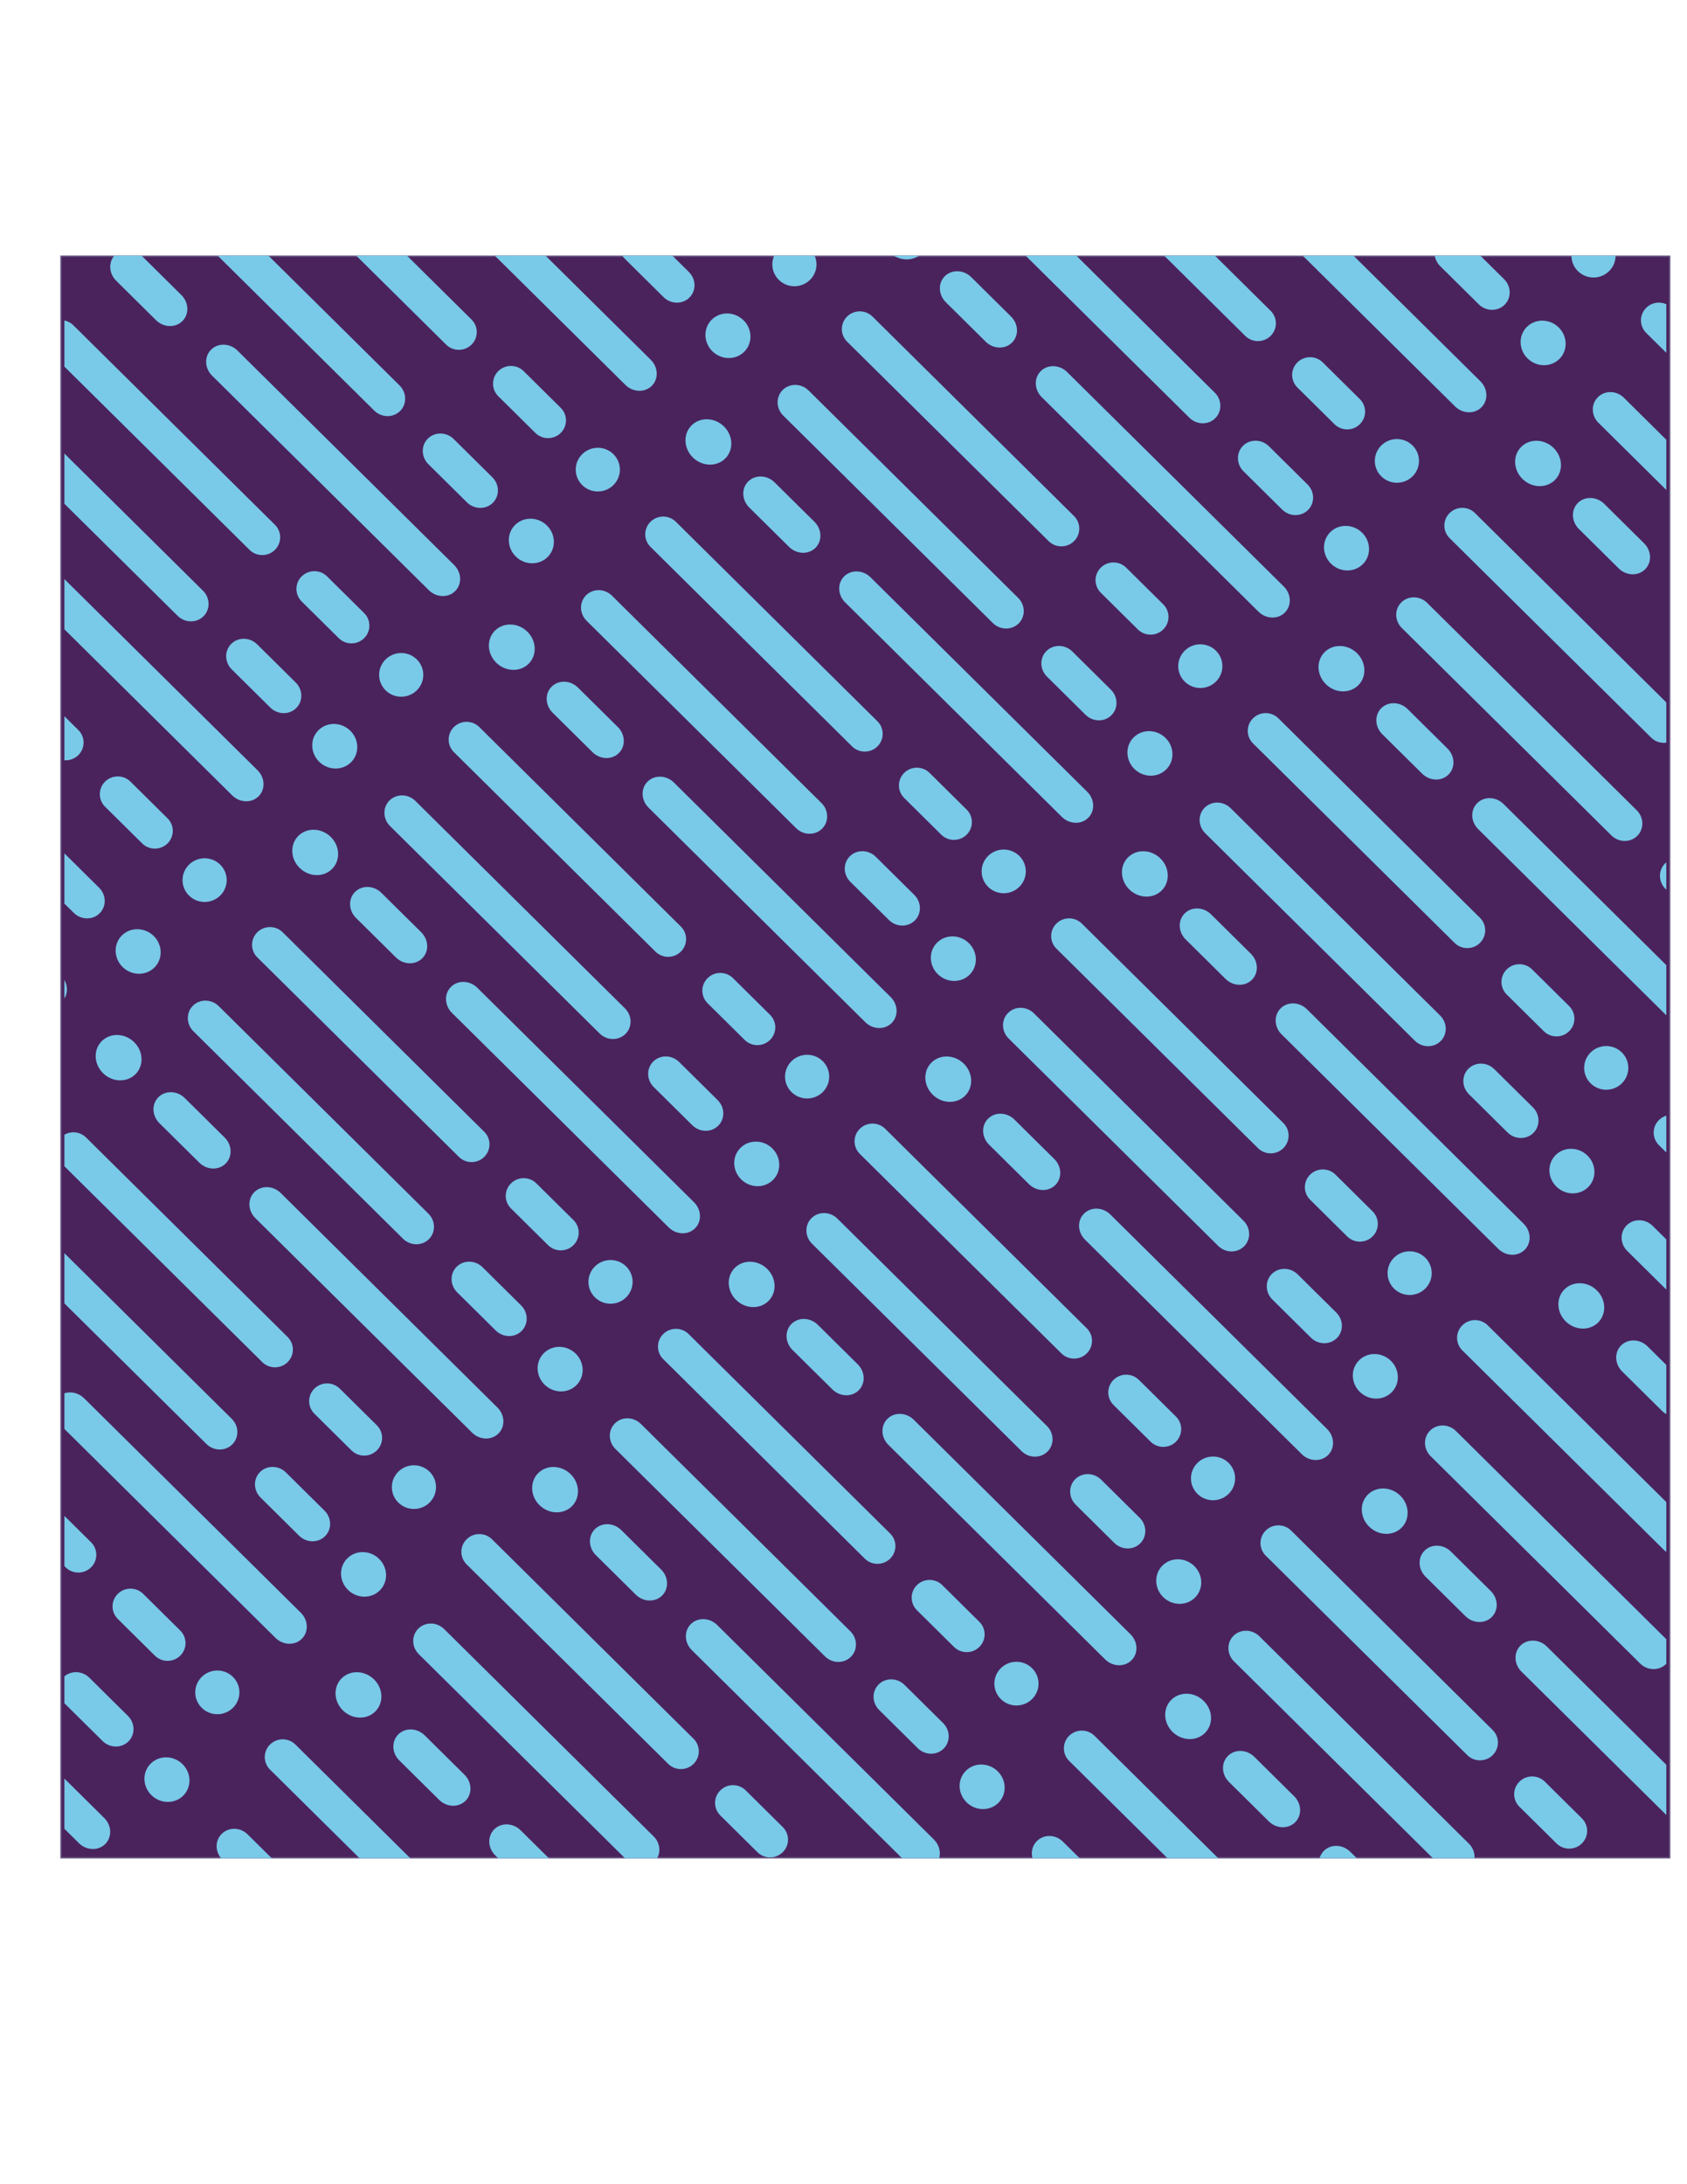 <?xml version="1.0" encoding="UTF-8"?>
<!DOCTYPE svg PUBLIC "-//W3C//DTD SVG 1.1//EN" "http://www.w3.org/Graphics/SVG/1.1/DTD/svg11.dtd">
<!-- Creator: CorelDRAW 2017 -->
<svg xmlns="http://www.w3.org/2000/svg" xml:space="preserve" width="215.9mm" height="279.4mm" version="1.1" style="shape-rendering:geometricPrecision; text-rendering:geometricPrecision; image-rendering:optimizeQuality; fill-rule:evenodd; clip-rule:evenodd"
viewBox="0 0 21590 27940"
 xmlns:xlink="http://www.w3.org/1999/xlink">
 <defs>
  <style type="text/css">
   <![CDATA[
    .str0 {stroke:#685681;stroke-width:17.64;stroke-miterlimit:22.926}
    .fil0 {fill:#4A235D}
    .fil1 {fill:#79C9E8;fill-rule:nonzero}
   ]]>
  </style>
 </defs>
 <g id="Layer_x0020_1">
  <rect class="fil0 str0" x="780.82" y="3277.44" width="20587.64" height="20486.99"/>
  <g id="_2387677794464">
   <path class="fil1" d="M1636.92 21949.28c93.19,92.22 96.08,238.9 6.42,327.56 -89.65,88.68 -237.9,85.87 -331.11,-6.35l-488.12 -482.91 0 -343.38c90.42,-77.61 230.19,-71.27 319.5,17.04l493.31 488.04z"/>
   <path class="fil1" d="M2336.47 22567.24c114.72,113.49 118.24,293.98 7.91,403.13 -110.36,109.15 -292.8,105.67 -407.51,-7.81 -114.73,-113.5 -118.28,-293.99 -7.91,-403.16 110.35,-109.17 292.78,-105.68 407.51,7.84z"/>
   <path class="fil1" d="M2830.59 23771.46c-79.7,-92.51 -77.97,-228.86 7.13,-313.01 89.65,-88.73 237.88,-85.87 331.09,6.32l310 306.69 -648.22 0z"/>
   <path class="fil1" d="M824.11 22751.2l510.17 504.71c96.39,95.34 101.85,244.59 12.2,333.29 -89.65,88.66 -240.48,83.22 -336.89,-12.09l-185.48 -183.5 0 -642.41z"/>
   <path class="fil1" d="M1165.23 19728.41c89.66,88.68 89.66,232.52 0,321.2 -89.66,88.71 -235.04,88.71 -324.68,0l-16.44 -16.26 0 -642.41 341.12 337.47z"/>
   <path class="fil1" d="M2306.9 20857.84c89.65,88.71 89.65,232.51 0,321.24 -89.64,88.68 -235.01,88.68 -324.68,0l-474.51 -469.48c-89.66,-88.69 -89.66,-232.5 0,-321.19 89.65,-88.7 235.02,-88.7 324.68,0l474.51 469.43z"/>
   <path class="fil1" d="M2981.26 21450.83c110.33,109.2 110.33,286.16 0,395.35 -110.37,109.17 -289.27,109.17 -399.62,0 -110.34,-109.19 -110.34,-286.15 0,-395.35 110.35,-109.16 289.25,-109.16 399.62,0z"/>
   <path class="fil1" d="M4602.71 23771.46l-1146.91 -1134.64c-89.68,-88.68 -89.68,-232.53 0,-321.21 89.63,-88.68 234.98,-88.68 324.67,0l1471.6 1455.85 -649.36 0z"/>
   <path class="fil1" d="M2966.04 18149.66c93.21,92.19 96.08,238.86 6.44,327.53 -89.67,88.74 -237.92,85.87 -331.12,-6.35l-1817.25 -1797.76 0 -642.4 2141.93 2118.98z"/>
   <path class="fil1" d="M4152.94 19323.84c93.21,92.22 96.09,238.85 6.43,327.58 -89.66,88.69 -237.9,85.85 -331.1,-6.37l-493.33 -488.05c-93.22,-92.19 -96.1,-238.85 -6.43,-327.59 89.65,-88.67 237.89,-85.81 331.11,6.39l493.32 488.04z"/>
   <path class="fil1" d="M4852.49 19941.77c114.73,113.48 118.26,293.99 7.92,403.16 -110.35,109.17 -292.82,105.69 -407.52,-7.81 -114.72,-113.52 -118.28,-293.99 -7.91,-403.16 110.35,-109.16 292.78,-105.68 407.51,7.81z"/>
   <path class="fil1" d="M8366.63 23492.38c77.69,76.9 92.61,191.64 43.42,279.08l-410.67 0 -2639.25 -2610.95c-93.16,-92.17 -96.06,-238.82 -6.4,-327.53 89.65,-88.68 237.9,-85.84 331.09,6.35l2681.81 2653.05z"/>
   <path class="fil1" d="M6337.61 23733.49c-96.42,-95.32 -101.85,-244.58 -12.22,-333.23 89.69,-88.69 240.49,-83.3 336.91,12.04l363.04 359.16 -649.35 0 -38.38 -37.97z"/>
   <path class="fil1" d="M5110.06 22519.12c-96.44,-95.39 -101.9,-244.61 -12.27,-333.29 89.68,-88.71 240.5,-83.31 336.93,12.08l510.2 504.72c96.42,95.42 101.9,244.64 12.22,333.32 -89.63,88.69 -240.46,83.31 -336.88,-12.11l-510.2 -504.72z"/>
   <path class="fil1" d="M4387.77 21878.71c-118.64,-117.37 -125.38,-301.04 -15.03,-410.2 110.34,-109.18 295.98,-102.51 414.62,14.87 118.65,117.39 125.38,301 15.04,410.18 -110.35,109.16 -295.99,102.54 -414.63,-14.85z"/>
   <path class="fil1" d="M824.11 17822.81c83.27,-27.53 182.28,-5.79 252.46,63.62l2773.73 2744.01c96.39,95.37 101.87,244.59 12.19,333.29 -89.66,88.72 -240.49,83.29 -336.88,-12.08l-2701.5 -2672.56 0 -456.28z"/>
   <path class="fil1" d="M3681.23 17102.96c89.68,88.69 89.68,232.51 0,321.21 -89.63,88.69 -235.01,88.69 -324.67,0l-2532.45 -2505.37 0 -403.78c87.85,-50.48 202.27,-38.5 277.5,35.95l2579.62 2551.99z"/>
   <path class="fil1" d="M4822.94 18232.4c89.65,88.74 89.65,232.53 0,321.21 -89.69,88.69 -235.01,88.69 -324.69,0l-474.53 -469.43c-89.66,-88.71 -89.66,-232.5 0,-321.2 89.66,-88.72 235.01,-88.72 324.69,0l474.53 469.42z"/>
   <path class="fil1" d="M5497.26 18825.39c110.35,109.17 110.35,286.16 0,395.33 -110.34,109.19 -289.24,109.19 -399.59,0 -110.38,-109.17 -110.38,-286.16 0,-395.33 110.35,-109.16 289.25,-109.16 399.59,0z"/>
   <path class="fil1" d="M8876.08 22242.19c89.68,88.69 89.68,232.48 0,321.21 -89.63,88.69 -234.98,88.69 -324.67,0l-2579.62 -2552c-89.66,-88.73 -89.66,-232.54 0,-321.2 89.68,-88.73 235.01,-88.73 324.69,0l2579.6 2551.99z"/>
   <path class="fil1" d="M10017.78 23371.61c89.66,88.74 89.66,232.53 0,321.2 -89.62,88.74 -235,88.74 -324.66,0l-474.52 -469.42c-89.69,-88.74 -89.69,-232.5 0,-321.21 89.65,-88.69 235.01,-88.69 324.68,0l474.5 469.43z"/>
   <path class="fil1" d="M1268.36 11355.66c93.2,92.22 96.08,238.85 6.42,327.56 -89.65,88.71 -237.9,85.87 -331.09,-6.35l-119.58 -118.31 0 -642.39 444.25 439.49z"/>
   <path class="fil1" d="M1967.9 11973.6c114.73,113.49 118.28,293.98 7.91,403.15 -110.34,109.17 -292.77,105.69 -407.5,-7.84 -114.71,-113.47 -118.28,-293.95 -7.92,-403.15 110.37,-109.14 292.82,-105.64 407.51,7.84z"/>
   <path class="fil1" d="M5482.05 15524.22c93.22,92.19 96.11,238.88 6.43,327.56 -89.66,88.71 -237.88,85.84 -331.12,-6.35l-2681.79 -2653.07c-93.2,-92.19 -96.08,-238.88 -6.41,-327.56 89.64,-88.71 237.89,-85.84 331.09,6.35l2681.8 2653.07z"/>
   <path class="fil1" d="M6668.93 16698.43c93.24,92.16 96.11,238.84 6.45,327.51 -89.63,88.73 -237.87,85.86 -331.12,-6.35l-493.32 -488.01c-93.21,-92.24 -96.08,-238.87 -6.42,-327.58 89.65,-88.68 237.9,-85.87 331.11,6.38l493.3 488.05z"/>
   <path class="fil1" d="M7368.53 17316.34c114.73,113.49 118.24,293.98 7.89,403.15 -110.35,109.17 -292.81,105.63 -407.54,-7.83 -114.7,-113.5 -118.23,-293.99 -7.88,-403.13 110.34,-109.2 292.8,-105.67 407.53,7.81z"/>
   <path class="fil1" d="M10882.64 20866.96c93.19,92.19 96.08,238.86 6.41,327.53 -89.64,88.72 -237.89,85.84 -331.1,-6.32l-2681.81 -2653.1c-93.16,-92.19 -96.05,-238.85 -6.4,-327.53 89.68,-88.71 237.93,-85.84 331.09,6.32l2681.81 2653.1z"/>
   <path class="fil1" d="M12069.57 22041.16c93.19,92.19 96.06,238.83 6.4,327.54 -89.63,88.68 -237.87,85.86 -331.09,-6.35l-493.35 -488.05c-93.16,-92.19 -96.05,-238.86 -6.4,-327.54 89.68,-88.67 237.9,-85.86 331.06,6.36l493.38 488.04z"/>
   <path class="fil1" d="M12769.09 22659.1c114.73,113.48 118.27,293.99 7.91,403.14 -110.34,109.16 -292.8,105.65 -407.48,-7.82 -114.7,-113.5 -118.28,-294.01 -7.96,-403.16 110.34,-109.16 292.86,-105.63 407.53,7.84z"/>
   <path class="fil1" d="M13213.73 23771.46c-21.74,-77.29 -3.08,-162.08 56.63,-221.16 89.65,-88.73 237.9,-85.87 331.09,6.33l217.16 214.83 -604.88 0z"/>
   <path class="fil1" d="M8853.6 21108.07c-96.37,-95.34 -101.82,-244.56 -12.17,-333.25 89.64,-88.73 240.47,-83.3 336.86,12.04l2773.72 2744.01c67.59,66.87 90.5,160.21 67.27,240.59l-473.46 0 -2692.22 -2663.39z"/>
   <path class="fil1" d="M7626.08 19893.66c-96.45,-95.39 -101.93,-244.59 -12.25,-333.32 89.66,-88.69 240.5,-83.26 336.93,12.16l510.18 504.72c96.44,95.39 101.9,244.59 12.24,333.32 -89.66,88.66 -240.49,83.25 -336.93,-12.14l-510.17 -504.74z"/>
   <path class="fil1" d="M6903.76 19253.24c-118.62,-117.37 -125.33,-301 -15,-410.17 110.34,-109.17 295.98,-102.49 414.65,14.85 118.64,117.39 125.38,301.03 15.01,410.2 -110.35,109.17 -295.97,102.51 -414.66,-14.88z"/>
   <path class="fil1" d="M3267.91 15582.23c-96.38,-95.37 -101.85,-244.59 -12.19,-333.27 89.66,-88.74 240.49,-83.31 336.88,12.06l2773.69 2744.01c96.41,95.37 101.89,244.58 12.21,333.27 -89.62,88.68 -240.46,83.3 -336.85,-12.09l-2773.74 -2743.98z"/>
   <path class="fil1" d="M2040.35 14367.79c-96.43,-95.42 -101.88,-244.61 -12.24,-333.27 89.67,-88.73 240.5,-83.33 336.91,12.09l510.21 504.72c96.41,95.39 101.89,244.56 12.22,333.29 -89.64,88.69 -240.48,83.28 -336.88,-12.06l-510.22 -504.77z"/>
   <path class="fil1" d="M1318.09 13727.4c-118.65,-117.36 -125.38,-301.03 -15.02,-410.2 110.34,-109.17 295.97,-102.51 414.62,14.85 118.64,117.37 125.38,301 15.01,410.2 -110.33,109.17 -295.97,102.46 -414.61,-14.85z"/>
   <path class="fil1" d="M824.11 12535.79c43.14,75.85 43.58,167.07 0,237.38l0 -237.38z"/>
   <path class="fil1" d="M1002.41 9338.3c89.64,88.7 89.64,232.49 0,321.21 -48.9,48.36 -114.35,70.35 -178.3,65.97l0 -563.57 178.3 176.39z"/>
   <path class="fil1" d="M2144.07 10467.76c89.67,88.68 89.67,232.5 0,321.21 -89.64,88.68 -235.01,88.68 -324.67,0l-474.53 -469.46c-89.66,-88.7 -89.66,-232.52 0,-321.21 89.65,-88.7 235.03,-88.7 324.67,0l474.53 469.46z"/>
   <path class="fil1" d="M2818.41 11060.73c110.37,109.2 110.34,286.17 0,395.34 -110.32,109.14 -289.24,109.14 -399.59,0 -110.37,-109.2 -110.35,-286.17 0,-395.34 110.34,-109.14 289.25,-109.14 399.59,0z"/>
   <path class="fil1" d="M6197.27 14477.55c89.66,88.69 89.66,232.5 0,321.16 -89.65,88.73 -235.03,88.73 -324.66,0l-2579.67 -2552c-89.65,-88.68 -89.65,-232.53 0,-321.18 89.65,-88.71 235.02,-88.71 324.68,0l2579.65 2552.02z"/>
   <path class="fil1" d="M7338.95 15606.96c89.66,88.69 89.66,232.53 0,321.21 -89.68,88.68 -235.01,88.68 -324.66,0l-474.55 -469.45c-89.66,-88.71 -89.66,-232.51 0,-321.18 89.68,-88.72 235.03,-88.72 324.68,0l474.53 469.42z"/>
   <path class="fil1" d="M8013.28 16199.96c110.35,109.17 110.35,286.15 0,395.32 -110.32,109.17 -289.25,109.17 -399.6,0 -110.37,-109.17 -110.32,-286.15 0,-395.32 110.32,-109.15 289.28,-109.17 399.6,0z"/>
   <path class="fil1" d="M11392.12 19616.7c89.65,88.74 89.65,232.56 0,321.21 -89.63,88.73 -235.03,88.73 -324.66,0l-2579.66 -2551.99c-89.63,-88.69 -89.63,-232.48 0,-321.21 89.69,-88.69 235.04,-88.69 324.69,0l2579.63 2551.99z"/>
   <path class="fil1" d="M12533.83 20746.19c89.65,88.69 89.65,232.53 0,321.21 -89.63,88.69 -235.03,88.69 -324.69,0l-474.53 -469.43c-89.66,-88.74 -89.66,-232.53 0,-321.23 89.68,-88.71 235.04,-88.71 324.69,0l474.53 469.45z"/>
   <path class="fil1" d="M13208.15 21339.19c110.35,109.16 110.35,286.14 0,395.31 -110.34,109.15 -289.24,109.15 -399.59,0 -110.32,-109.17 -110.32,-286.15 0,-395.31 110.35,-109.18 289.25,-109.18 399.59,0z"/>
   <path class="fil1" d="M14942.49 23771.46l-1259.81 -1246.3c-89.66,-88.7 -89.66,-232.49 0,-321.18 89.68,-88.73 235.04,-88.73 324.69,0l1584.47 1567.48 -649.35 0z"/>
   <path class="fil1" d="M2597.49 7556.05c93.19,92.21 96.08,238.84 6.42,327.55 -89.67,88.68 -237.91,85.84 -331.11,-6.35l-1448.69 -1433.18 0 -642.41 1773.38 1754.39z"/>
   <path class="fil1" d="M3784.39 8730.22c93.21,92.22 96.08,238.88 6.42,327.56 -89.66,88.71 -237.9,85.84 -331.12,-6.35l-493.31 -488.05c-93.22,-92.21 -96.08,-238.88 -6.43,-327.56 89.66,-88.68 237.91,-85.84 331.11,6.38l493.33 488.02z"/>
   <path class="fil1" d="M4483.93 9348.16c114.73,113.49 118.26,293.98 7.94,403.15 -110.35,109.14 -292.81,105.66 -407.54,-7.84 -114.7,-113.49 -118.26,-293.98 -7.93,-403.15 110.34,-109.15 292.83,-105.66 407.53,7.84z"/>
   <path class="fil1" d="M7998.09 12898.78c93.19,92.22 96.09,238.85 6.41,327.56 -89.64,88.68 -237.88,85.84 -331.1,-6.37l-2681.8 -2653.08c-93.19,-92.19 -96.09,-238.85 -6.43,-327.53 89.65,-88.71 237.9,-85.87 331.12,6.35l2681.8 2653.07z"/>
   <path class="fil1" d="M9184.97 14072.96c93.22,92.19 96.11,238.88 6.43,327.56 -89.66,88.68 -237.9,85.87 -331.1,-6.35l-493.32 -488.02c-93.24,-92.25 -96.1,-238.91 -6.45,-327.59 89.68,-88.71 237.9,-85.86 331.14,6.35l493.3 488.05z"/>
   <path class="fil1" d="M9884.52 14690.92c114.72,113.47 118.26,293.93 7.88,403.1 -110.29,109.17 -292.75,105.69 -407.48,-7.81 -114.72,-113.47 -118.23,-293.98 -7.88,-403.12 110.32,-109.17 292.75,-105.72 407.48,7.83z"/>
   <path class="fil1" d="M13398.65 18241.52c93.22,92.19 96.06,238.83 6.44,327.53 -89.66,88.69 -237.91,85.87 -331.1,-6.34l-2681.8 -2653.05c-93.22,-92.22 -96.06,-238.88 -6.43,-327.56 89.65,-88.69 237.9,-85.87 331.11,6.35l2681.78 2653.07z"/>
   <path class="fil1" d="M14585.59 19415.7c93.21,92.19 96.06,238.85 6.43,327.56 -89.69,88.7 -237.91,85.84 -331.13,-6.35l-493.32 -488.05c-93.21,-92.19 -96.05,-238.85 -6.42,-327.53 89.65,-88.74 237.9,-85.85 331.09,6.32l493.35 488.05z"/>
   <path class="fil1" d="M15285.13 20033.64c114.73,113.46 118.27,294.01 7.89,403.15 -110.34,109.17 -292.81,105.66 -407.48,-7.81 -114.72,-113.47 -118.26,-293.98 -7.94,-403.15 110.35,-109.17 292.81,-105.67 407.53,7.81z"/>
   <path class="fil1" d="M18799.27 23584.24c52.4,51.85 76.26,120.92 71.16,187.22l-531.26 0 -2546.37 -2519.06c-93.19,-92.22 -96.08,-238.85 -6.4,-327.56 89.62,-88.69 237.88,-85.84 331.06,6.35l2681.81 2653.05z"/>
   <path class="fil1" d="M16887.13 23771.46c9.65,-35.61 28.27,-68.82 55.98,-96.24 89.68,-88.68 240.49,-83.3 336.91,12.09l85.06 84.15 -477.95 0z"/>
   <path class="fil1" d="M15727.76 22794.11c-96.35,-95.39 -101.88,-244.64 -12.22,-333.32 89.68,-88.71 240.57,-83.23 336.9,12.11l510.25 504.8c96.4,95.32 101.88,244.53 12.19,333.21 -89.63,88.69 -240.49,83.31 -336.85,-12.03l-510.27 -504.77z"/>
   <path class="fil1" d="M15005.52 22153.72c-118.62,-117.39 -125.41,-301.09 -15.06,-410.26 110.35,-109.14 296.01,-102.5 414.7,14.91 118.64,117.36 125.36,301.05 15.01,410.22 -110.35,109.17 -295.99,102.49 -414.65,-14.87z"/>
   <path class="fil1" d="M11369.64 18482.62c-96.39,-95.36 -101.87,-244.56 -12.19,-333.26 89.65,-88.69 240.48,-83.29 336.88,12.06l2773.72 2744.03c96.41,95.32 101.89,244.62 12.23,333.3 -89.62,88.68 -240.51,83.22 -336.93,-12.09l-2773.71 -2744.04z"/>
   <path class="fil1" d="M10142.07 17268.22c-96.4,-95.39 -101.88,-244.59 -12.19,-333.3 89.63,-88.68 240.46,-83.3 336.9,12.09l510.17 504.72c96.45,95.41 101.9,244.64 12.27,333.32 -89.71,88.73 -240.49,83.3 -336.93,-12.11l-510.22 -504.72z"/>
   <path class="fil1" d="M9419.8 16627.8c-118.61,-117.34 -125.35,-301.03 -15,-410.2 110.34,-109.17 295.98,-102.46 414.62,14.88 118.67,117.39 125.36,301.05 15.01,410.2 -110.35,109.14 -295.98,102.51 -414.63,-14.88z"/>
   <path class="fil1" d="M5783.92 12956.76c-96.36,-95.37 -101.84,-244.56 -12.18,-333.27 89.68,-88.71 240.48,-83.28 336.88,12.06l2773.71 2744.03c96.39,95.34 101.84,244.54 12.21,333.28 -89.62,88.67 -240.48,83.25 -336.88,-12.09l-2773.74 -2744.01z"/>
   <path class="fil1" d="M4556.35 11742.35c-96.39,-95.39 -101.87,-244.61 -12.21,-333.29 89.65,-88.69 240.49,-83.31 336.9,12.08l510.2 504.75c96.42,95.36 101.88,244.58 12.24,333.27 -89.68,88.7 -240.49,83.3 -336.9,-12.07l-510.23 -504.74z"/>
   <path class="fil1" d="M3834.11 11101.93c-118.64,-117.37 -125.38,-301.03 -15.03,-410.2 110.35,-109.12 295.99,-102.48 414.63,14.88 118.62,117.37 125.38,301.03 15.01,410.17 -110.32,109.17 -295.99,102.52 -414.61,-14.85z"/>
   <path class="fil1" d="M824.11 7407.68l2472.5 2446.02c96.42,95.36 101.87,244.58 12.23,333.26 -89.65,88.71 -240.48,83.31 -336.9,-12.06l-2147.83 -2124.84 0 -642.38z"/>
   <path class="fil1" d="M3518.41 6712.86c89.68,88.7 89.68,232.5 0,321.18 -89.66,88.71 -235,88.71 -324.67,0l-2369.63 -2344.24 0 -590.54c42.02,8.78 82.04,29.3 114.68,61.57l2579.62 2552.03z"/>
   <path class="fil1" d="M4660.12 7842.29c89.63,88.71 89.63,232.51 0,321.21 -89.68,88.71 -235.04,88.71 -324.69,0l-474.53 -469.43c-89.68,-88.71 -89.68,-232.49 0,-321.21 89.63,-88.7 235.01,-88.68 324.69,0l474.53 469.43z"/>
   <path class="fil1" d="M5334.44 8435.31c110.35,109.14 110.35,286.15 0,395.32 -110.35,109.14 -289.25,109.17 -399.62,0 -110.35,-109.17 -110.35,-286.18 0,-395.32 110.35,-109.17 289.25,-109.2 399.62,0z"/>
   <path class="fil1" d="M8713.28 11852.08c89.66,88.68 89.66,232.5 0,321.21 -89.65,88.68 -235.02,88.68 -324.66,0l-2579.65 -2552.02c-89.66,-88.68 -89.66,-232.5 0,-321.21 89.66,-88.68 235.01,-88.68 324.66,0l2579.65 2552.02z"/>
   <path class="fil1" d="M9854.94 12981.53c89.69,88.7 89.69,232.49 0,321.2 -89.63,88.71 -234.98,88.71 -324.66,0l-474.53 -469.46c-89.63,-88.67 -89.63,-232.49 0,-321.21 89.66,-88.67 235.06,-88.67 324.69,0l474.5 469.47z"/>
   <path class="fil1" d="M10529.29 13574.52c110.38,109.19 110.38,286.17 0,395.31 -110.32,109.17 -289.22,109.17 -399.59,0 -110.35,-109.14 -110.35,-286.14 0,-395.31 110.32,-109.17 289.25,-109.17 399.59,0z"/>
   <path class="fil1" d="M13908.16 16991.28c89.63,88.69 89.63,232.5 0,321.21 -89.65,88.69 -235.03,88.69 -324.69,0l-2579.62 -2551.99c-89.66,-88.71 -89.66,-232.56 0,-321.21 89.65,-88.68 235.01,-88.68 324.66,0l2579.65 2551.99z"/>
   <path class="fil1" d="M15049.82 18120.75c89.68,88.68 89.68,232.5 0,321.21 -89.63,88.68 -234.98,88.68 -324.64,0l-474.55 -469.48c-89.63,-88.66 -89.63,-232.48 0,-321.21 89.65,-88.66 235.06,-88.66 324.69,0l474.5 469.48z"/>
   <path class="fil1" d="M15724.19 18713.77c110.33,109.09 110.33,286.15 0,395.29 -110.34,109.17 -289.3,109.17 -399.64,0 -110.33,-109.14 -110.33,-286.2 0,-395.29 110.34,-109.17 289.3,-109.17 399.64,0z"/>
   <path class="fil1" d="M19103.01 22130.51c89.66,88.66 89.66,232.51 0,321.21 -89.65,88.66 -235.01,88.66 -324.66,0l-2579.66 -2552.02c-89.63,-88.71 -89.63,-232.47 0,-321.21 89.66,-88.68 235.04,-88.68 324.7,0l2579.62 2552.02z"/>
   <path class="fil1" d="M20244.72 23259.98c89.65,88.68 89.65,232.47 0,321.2 -89.68,88.69 -235.01,88.69 -324.66,0l-474.58 -469.47c-89.63,-88.69 -89.63,-232.48 0,-321.21 89.68,-88.69 235.06,-88.69 324.68,0l474.56 469.48z"/>
   <path class="fil1" d="M20705.31 23771.46c9.27,-0.45 18.57,-0.45 27.85,0l-27.85 0z"/>
   <path class="fil1" d="M5113.49 4930.6c93.22,92.19 96.11,238.85 6.46,327.56 -89.69,88.68 -237.91,85.84 -331.12,-6.35l-2002.86 -1981.41 649.35 0 1678.17 1660.2z"/>
   <path class="fil1" d="M6300.4 6104.78c93.21,92.19 96.08,238.85 6.43,327.56 -89.66,88.68 -237.9,85.86 -331.1,-6.35l-493.35 -488.05c-93.18,-92.22 -96.05,-238.85 -6.4,-327.56 89.66,-88.71 237.9,-85.84 331.09,6.35l493.33 488.05z"/>
   <path class="fil1" d="M6999.97 6722.71c114.7,113.5 118.24,294.02 7.89,403.16 -110.32,109.14 -292.79,105.66 -407.51,-7.81 -114.7,-113.53 -118.26,-294.01 -7.91,-403.18 110.34,-109.17 292.81,-105.66 407.53,7.83z"/>
   <path class="fil1" d="M10514.1 10273.34c93.22,92.19 96.09,238.88 6.44,327.56 -89.66,88.68 -237.91,85.84 -331.1,-6.35l-2681.8 -2653.07c-93.24,-92.22 -96.11,-238.88 -6.45,-327.59 89.67,-88.7 237.92,-85.84 331.13,6.38l2681.78 2653.07z"/>
   <path class="fil1" d="M11700.99 11447.52c93.21,92.21 96.11,238.88 6.43,327.56 -89.66,88.68 -237.91,85.86 -331.07,-6.38l-493.35 -488.02c-93.22,-92.21 -96.08,-238.88 -6.43,-327.58 89.63,-88.66 237.88,-85.84 331.12,6.4l493.3 488.02z"/>
   <path class="fil1" d="M12400.56 12065.45c114.7,113.5 118.24,293.99 7.89,403.16 -110.35,109.14 -292.76,105.66 -407.51,-7.84 -114.7,-113.49 -118.24,-293.99 -7.91,-403.16 110.32,-109.14 292.78,-105.65 407.53,7.84z"/>
   <path class="fil1" d="M15914.69 15616.06c93.2,92.19 96.06,238.84 6.41,327.56 -89.68,88.7 -237.91,85.84 -331.09,-6.33l-2681.81 -2653.1c-93.19,-92.19 -96.05,-238.83 -6.4,-327.53 89.65,-88.71 237.9,-85.87 331.09,6.32l2681.8 2653.08z"/>
   <path class="fil1" d="M17101.57 16790.26c93.22,92.22 96.11,238.88 6.44,327.53 -89.66,88.71 -237.91,85.86 -331.12,-6.33l-493.3 -488.02c-93.2,-92.21 -96.06,-238.85 -6.41,-327.55 89.66,-88.72 237.91,-85.87 331.07,6.32l493.32 488.05z"/>
   <path class="fil1" d="M17801.15 17408.2c114.7,113.49 118.26,294 7.91,403.12 -110.34,109.17 -292.8,105.69 -407.53,-7.81 -114.7,-113.44 -118.24,-294.01 -7.91,-403.15 110.37,-109.17 292.83,-105.61 407.53,7.84z"/>
   <path class="fil1" d="M21315.28 20958.82c3.43,3.38 6.71,6.85 9.89,10.38l0 313.64c-1.15,1.18 -2.3,2.37 -3.49,3.54 -89.65,88.68 -237.9,85.84 -331.08,-6.35l-2681.78 -2653.1c-93.2,-92.19 -96.09,-238.85 -6.44,-327.53 89.69,-88.69 237.94,-85.87 331.07,6.35l2681.83 2653.07z"/>
   <path class="fil1" d="M19471.36 21383.03c-96.41,-95.34 -101.84,-244.57 -12.21,-333.25 89.63,-88.65 240.49,-83.3 336.91,12.04l1529.11 1512.73 0 642.41 -1853.81 -1833.93z"/>
   <path class="fil1" d="M18243.8 20168.64c-96.4,-95.34 -101.88,-244.61 -12.25,-333.29 89.66,-88.71 240.57,-83.26 336.93,12.11l510.25 504.74c96.4,95.4 101.88,244.59 12.2,333.3 -89.66,88.68 -240.5,83.28 -336.88,-12.09l-510.25 -504.77z"/>
   <path class="fil1" d="M17521.56 19528.25c-118.67,-117.42 -125.41,-301.06 -15.06,-410.2 110.32,-109.17 296.01,-102.51 414.68,14.9 118.64,117.34 125.35,301.03 15.03,410.17 -110.35,109.17 -295.98,102.5 -414.65,-14.87z"/>
   <path class="fil1" d="M13885.68 15857.21c-96.42,-95.39 -101.87,-244.61 -12.24,-333.29 89.68,-88.69 240.49,-83.31 336.91,12.08l2773.71 2744.01c96.39,95.34 101.92,244.59 12.26,333.32 -89.68,88.69 -240.56,83.23 -336.95,-12.11l-2773.69 -2744.01z"/>
   <path class="fil1" d="M12658.11 14642.8c-96.45,-95.42 -101.9,-244.63 -12.24,-333.32 89.65,-88.74 240.46,-83.31 336.9,12.12l510.2 504.72c96.45,95.41 101.9,244.63 12.22,333.31 -89.63,88.66 -240.47,83.29 -336.91,-12.11l-510.17 -504.72z"/>
   <path class="fil1" d="M11935.82 14002.35c-118.62,-117.35 -125.36,-301.02 -15.04,-410.16 110.35,-109.17 296.04,-102.52 414.66,14.85 118.64,117.38 125.35,301.03 15.03,410.2 -110.34,109.14 -295.98,102.51 -414.65,-14.89z"/>
   <path class="fil1" d="M8299.96 10331.32c-96.41,-95.37 -101.86,-244.59 -12.21,-333.27 89.68,-88.68 240.49,-83.31 336.91,12.06l2773.71 2744.01c96.37,95.36 101.84,244.59 12.21,333.29 -89.7,88.69 -240.51,83.28 -336.9,-12.08l-2773.72 -2744.01z"/>
   <path class="fil1" d="M7072.37 9116.89c-96.4,-95.37 -101.85,-244.59 -12.22,-333.28 89.66,-88.7 240.5,-83.3 336.88,12.09l510.23 504.75c96.42,95.36 101.9,244.58 12.24,333.29 -89.68,88.68 -240.47,83.28 -336.91,-12.08l-510.22 -504.77z"/>
   <path class="fil1" d="M6350.13 8476.49c-118.64,-117.36 -125.35,-301.03 -15.03,-410.17 110.32,-109.17 296.01,-102.51 414.63,14.85 118.61,117.37 125.38,301.03 15.03,410.2 -110.35,109.14 -296.01,102.48 -414.63,-14.88z"/>
   <path class="fil1" d="M2714.28 4805.45c-96.42,-95.36 -101.89,-244.58 -12.24,-333.27 89.65,-88.7 240.48,-83.3 336.9,12.07l2773.72 2744c96.39,95.37 101.87,244.59 12.18,333.3 -89.65,88.68 -240.45,83.27 -336.88,-12.12l-2773.68 -2743.98z"/>
   <path class="fil1" d="M1486.67 3590.99c-91.96,-90.96 -101.17,-230.9 -24.05,-320.59l349.33 0 509.64 504.2c96.38,95.34 101.84,244.54 12.18,333.25 -89.65,88.7 -240.49,83.3 -336.87,-12.06l-510.23 -504.8z"/>
   <path class="fil1" d="M6034.45 4087.41c89.63,88.69 89.63,232.51 0,321.21 -89.68,88.69 -235.03,88.69 -324.68,0l-1150.55 -1138.22 649.38 0 825.85 817.01z"/>
   <path class="fil1" d="M7176.11 5216.85c89.66,88.71 89.66,232.53 0,321.21 -89.63,88.71 -235.01,88.71 -324.67,0l-474.53 -469.43c-89.65,-88.71 -89.65,-232.53 0,-321.21 89.66,-88.68 235.02,-88.68 324.7,0l474.5 469.43z"/>
   <path class="fil1" d="M7850.46 5809.84c110.34,109.17 110.34,286.18 0,395.35 -110.35,109.15 -289.25,109.15 -399.59,0 -110.36,-109.19 -110.36,-286.18 0,-395.35 110.34,-109.17 289.24,-109.17 399.59,0z"/>
   <path class="fil1" d="M11229.3 9226.62c89.66,88.7 89.66,232.52 0,321.2 -89.63,88.71 -235,88.71 -324.66,0l-2579.63 -2551.99c-89.68,-88.71 -89.68,-232.52 0,-321.21 89.63,-88.68 235.01,-88.68 324.66,0l2579.63 2552z"/>
   <path class="fil1" d="M12370.98 10356.08c89.64,88.68 89.69,232.5 0,321.21 -89.65,88.68 -235.01,88.68 -324.66,0l-474.53 -469.46c-89.68,-88.71 -89.68,-232.49 0,-321.2 89.63,-88.69 234.98,-88.69 324.69,0l474.5 469.45z"/>
   <path class="fil1" d="M13045.31 10949.07c110.4,109.17 110.34,286.15 0,395.32 -110.33,109.17 -289.25,109.17 -399.6,0 -110.35,-109.17 -110.35,-286.17 0,-395.32 110.35,-109.17 289.27,-109.17 399.6,0z"/>
   <path class="fil1" d="M16424.15 14365.87c89.68,88.65 89.68,232.47 0,321.19 -89.65,88.67 -235,88.67 -324.64,0l-2579.62 -2552.01c-89.69,-88.7 -89.69,-232.52 0,-321.2 89.63,-88.71 234.98,-88.71 324.66,0l2579.6 2552.02z"/>
   <path class="fil1" d="M17565.86 15495.29c89.68,88.73 89.68,232.52 0,321.21 -89.66,88.72 -235.04,88.72 -324.69,0l-474.5 -469.44c-89.68,-88.68 -89.68,-232.52 0,-321.21 89.65,-88.68 235,-88.68 324.69,0l474.5 469.44z"/>
   <path class="fil1" d="M18240.18 16088.28c110.33,109.17 110.33,286.19 0,395.31 -110.34,109.15 -289.25,109.15 -399.59,0 -110.35,-109.12 -110.35,-286.14 0,-395.31 110.34,-109.14 289.25,-109.14 399.59,0z"/>
   <path class="fil1" d="M21325.17 19851.84c-10.81,-7.5 -21.12,-16.02 -30.78,-25.58l-2579.65 -2552c-89.69,-88.68 -89.69,-232.5 0,-321.18 89.63,-88.71 235.01,-88.71 324.69,0l2285.74 2261.26 0 637.5z"/>
   <path class="fil1" d="M8816.41 3479.34c93.22,92.19 96.12,238.85 6.43,327.56 -89.65,88.71 -237.9,85.84 -331.09,-6.35l-493.32 -488.05c-13.19,-13.05 -24.57,-27.19 -34.13,-42.1l640.93 0 211.18 208.94z"/>
   <path class="fil1" d="M9515.96 4097.27c114.73,113.48 118.29,293.99 7.94,403.16 -110.34,109.14 -292.81,105.66 -407.53,-7.83 -114.73,-113.51 -118.24,-293.99 -7.89,-403.14 110.34,-109.17 292.76,-105.68 407.48,7.81z"/>
   <path class="fil1" d="M13030.12 7647.87c93.22,92.22 96.08,238.88 6.46,327.59 -89.68,88.68 -237.91,85.84 -331.15,-6.38l-2681.8 -2653.07c-93.19,-92.19 -96.06,-238.85 -6.43,-327.54 89.65,-88.7 237.9,-85.86 331.11,6.33l2681.81 2653.07z"/>
   <path class="fil1" d="M14217.03 8822.08c93.22,92.21 96.06,238.88 6.4,327.56 -89.63,88.68 -237.88,85.86 -331.07,-6.35l-493.34 -488.05c-93.22,-92.22 -96.11,-238.88 -6.43,-327.56 89.65,-88.71 237.9,-85.87 331.11,6.35l493.33 488.05z"/>
   <path class="fil1" d="M14916.58 9440.04c114.72,113.47 118.23,293.96 7.88,403.1 -110.31,109.17 -292.75,105.69 -407.48,-7.78 -114.75,-113.53 -118.29,-294.02 -7.91,-403.18 110.32,-109.15 292.78,-105.66 407.51,7.86z"/>
   <path class="fil1" d="M18430.71 12990.61c93.17,92.2 96.06,238.88 6.43,327.57 -89.68,88.67 -237.93,85.83 -331.12,-6.36l-2681.78 -2653.07c-93.22,-92.19 -96.08,-238.85 -6.4,-327.54 89.63,-88.7 237.88,-85.86 331.09,6.33l2681.78 2653.07z"/>
   <path class="fil1" d="M19617.61 14164.84c93.23,92.17 96.06,238.86 6.41,327.53 -89.63,88.69 -237.88,85.82 -331.09,-6.34l-493.32 -488.07c-93.2,-92.14 -96.06,-238.83 -6.44,-327.54 89.68,-88.68 237.94,-85.84 331.12,6.35l493.32 488.07z"/>
   <path class="fil1" d="M20317.14 14782.77c114.75,113.45 118.26,293.97 7.91,403.14 -110.32,109.17 -292.78,105.66 -407.48,-7.84 -114.7,-113.47 -118.28,-293.99 -7.94,-403.16 110.35,-109.17 292.84,-105.6 407.51,7.86z"/>
   <path class="fil1" d="M21325.17 16496.5l-500.34 -494.98c-93.22,-92.22 -96.06,-238.88 -6.41,-327.54 89.64,-88.71 237.89,-85.86 331.08,6.33l175.67 173.79 0 642.4z"/>
   <path class="fil1" d="M20759.84 17543.2c-96.4,-95.36 -101.93,-244.61 -12.24,-333.32 89.65,-88.71 240.51,-83.23 336.9,12.11l240.67 238.11 0 629.71c-19.64,-11.17 -38.22,-25.11 -55.13,-41.84l-510.2 -504.77z"/>
   <path class="fil1" d="M20037.6 16902.84c-118.67,-117.42 -125.41,-301.11 -15.06,-410.23 110.32,-109.14 295.96,-102.51 414.65,14.9 118.62,117.35 125.38,301.01 15.03,410.18 -110.34,109.17 -296,102.51 -414.62,-14.85z"/>
   <path class="fil1" d="M16401.69 13231.74c-96.41,-95.33 -101.86,-244.56 -12.21,-333.24 89.65,-88.71 240.49,-83.3 336.91,12.04l2773.71 2744c96.37,95.37 101.9,244.64 12.26,333.3 -89.7,88.74 -240.56,83.28 -336.95,-12.09l-2773.72 -2744.01z"/>
   <path class="fil1" d="M15174.13 12017.33c-96.43,-95.41 -101.88,-244.61 -12.22,-333.31 89.63,-88.69 240.46,-83.29 336.9,12.1l510.18 504.75c96.47,95.4 101.9,244.61 12.24,333.32 -89.66,88.68 -240.47,83.31 -336.91,-12.11l-510.19 -504.75z"/>
   <path class="fil1" d="M14451.86 11376.92c-118.67,-117.37 -125.38,-301.03 -15.06,-410.18 110.38,-109.17 296.04,-102.51 414.66,14.86 118.66,117.39 125.35,301.02 15,410.17 -110.29,109.17 -295.96,102.54 -414.6,-14.85z"/>
   <path class="fil1" d="M10816 7705.88c-96.41,-95.37 -101.86,-244.59 -12.21,-333.27 89.63,-88.69 240.46,-83.31 336.83,12.06l2773.77 2744.01c96.39,95.37 101.84,244.59 12.18,333.27 -89.65,88.71 -240.48,83.28 -336.9,-12.09l-2773.67 -2743.98z"/>
   <path class="fil1" d="M9588.41 6491.47c-96.42,-95.4 -101.9,-244.61 -12.22,-333.3 89.66,-88.7 240.47,-83.3 336.88,12.09l510.23 504.75c96.39,95.36 101.9,244.59 12.22,333.26 -89.66,88.72 -240.5,83.31 -336.91,-12.05l-510.2 -504.75z"/>
   <path class="fil1" d="M8866.12 5851.05c-118.62,-117.36 -125.33,-301.03 -15.01,-410.2 110.35,-109.14 295.99,-102.49 414.66,14.86 118.59,117.38 125.33,301.05 15,410.22 -110.34,109.14 -296.01,102.48 -414.65,-14.88z"/>
   <path class="fil1" d="M6981.83 3270.4l1346.82 1332.39c96.41,95.41 101.89,244.61 12.21,333.29 -89.63,88.71 -240.46,83.3 -336.88,-12.08l-1671.51 -1653.6 649.36 0z"/>
   <path class="fil1" d="M10425.8 3270.4c44.99,102.25 25.22,225.69 -59.3,309.33 -110.38,109.17 -289.28,109.19 -399.59,0 -84.58,-83.64 -104.35,-207.08 -59.34,-309.33l518.23 0z"/>
   <path class="fil1" d="M13745.29 6601.17c89.68,88.71 89.68,232.53 0,321.21 -89.63,88.71 -234.95,88.71 -324.61,0l-2579.68 -2552.02c-89.65,-88.68 -89.65,-232.47 0,-321.18 89.68,-88.71 235.03,-88.71 324.67,0l2579.62 2551.99z"/>
   <path class="fil1" d="M14887 7730.64c89.66,88.71 89.66,232.5 0,321.21 -89.68,88.69 -235.01,88.69 -324.64,0l-474.58 -469.45c-89.65,-88.72 -89.65,-232.51 0,-321.21 89.68,-88.69 235.04,-88.69 324.69,0l474.53 469.45z"/>
   <path class="fil1" d="M15561.35 8323.63c110.34,109.15 110.34,286.16 0,395.32 -110.35,109.15 -289.25,109.17 -399.59,0 -110.41,-109.16 -110.36,-286.17 0,-395.32 110.34,-109.17 289.24,-109.17 399.59,0z"/>
   <path class="fil1" d="M18940.19 11740.41c89.68,88.68 89.68,232.5 0,321.18 -89.65,88.7 -235,88.7 -324.69,0l-2579.62 -2552c-89.66,-88.68 -89.66,-232.5 0,-321.18 89.68,-88.71 235,-88.71 324.69,0l2579.62 2552z"/>
   <path class="fil1" d="M20081.9 12869.87c89.63,88.68 89.63,232.5 0,321.18 -89.66,88.71 -235.06,88.71 -324.69,0l-474.55 -469.45c-89.66,-88.66 -89.66,-232.5 0,-321.21 89.68,-88.66 235.03,-88.66 324.69,0l474.55 469.48z"/>
   <path class="fil1" d="M20756.23 13462.83c110.32,109.17 110.32,286.21 0,395.32 -110.35,109.17 -289.28,109.17 -399.62,0 -110.33,-109.11 -110.33,-286.15 0,-395.32 110.34,-109.14 289.27,-109.14 399.62,0z"/>
   <path class="fil1" d="M21325.17 14742.23l-94.42 -93.41c-89.68,-88.71 -89.68,-232.5 0,-321.24 27.34,-27.04 59.87,-45.83 94.42,-56.38l0 471.03z"/>
   <path class="fil1" d="M15546.14 5022.46c93.19,92.19 96.1,238.85 6.43,327.53 -89.66,88.71 -237.91,85.87 -331.1,-6.32l-2095.74 -2073.27 649.37 0 1771.04 1752.06z"/>
   <path class="fil1" d="M16733.02 6196.64c93.24,92.19 96.1,238.85 6.45,327.56 -89.68,88.68 -237.93,85.84 -331.12,-6.35l-493.32 -488.06c-93.19,-92.24 -96.08,-238.87 -6.46,-327.58 89.71,-88.68 237.91,-85.84 331.15,6.38l493.3 488.05z"/>
   <path class="fil1" d="M17432.62 6814.57c114.67,113.5 118.24,293.99 7.88,403.16 -110.31,109.14 -292.8,105.66 -407.53,-7.84 -114.7,-113.5 -118.23,-294.01 -7.89,-403.15 110.32,-109.15 292.76,-105.67 407.54,7.83z"/>
   <path class="fil1" d="M20946.7 10365.17c93.21,92.22 96.11,238.86 6.43,327.56 -89.66,88.69 -237.9,85.84 -331.09,-6.35l-2681.81 -2653.07c-93.19,-92.19 -96.06,-238.85 -6.4,-327.54 89.68,-88.7 237.88,-85.86 331.09,6.33l2681.78 2653.07z"/>
   <path class="fil1" d="M21325.17 11381.99l-9.55 -9.45c-93.19,-92.22 -96.06,-238.85 -6.41,-327.57 5.14,-5.07 10.46,-9.82 15.96,-14.3l0 351.32z"/>
   <path class="fil1" d="M18917.68 10606.31c-96.36,-95.37 -101.86,-244.57 -12.19,-333.28 89.66,-88.7 240.49,-83.3 336.89,12.07l2082.79 2060.48 0 642.42 -2407.49 -2381.69z"/>
   <path class="fil1" d="M17690.17 9391.92c-96.45,-95.42 -101.93,-244.64 -12.25,-333.32 89.66,-88.71 240.46,-83.31 336.93,12.11l510.18 504.72c96.44,95.39 101.87,244.61 12.24,333.3 -89.66,88.7 -240.47,83.3 -336.93,-12.12l-510.17 -504.69z"/>
   <path class="fil1" d="M16967.85 8751.48c-118.62,-117.37 -125.33,-301.03 -15.01,-410.18 110.35,-109.17 295.99,-102.5 414.66,14.85 118.66,117.4 125.33,301.03 15,410.2 -110.34,109.15 -295.98,102.51 -414.65,-14.87z"/>
   <path class="fil1" d="M13331.99 5080.44c-96.38,-95.37 -101.86,-244.59 -12.18,-333.27 89.65,-88.71 240.49,-83.28 336.85,12.06l2773.74 2744.01c96.42,95.37 101.87,244.58 12.22,333.29 -89.66,88.69 -240.49,83.28 -336.91,-12.09l-2773.72 -2744z"/>
   <path class="fil1" d="M12104.43 3866c-96.4,-95.37 -101.88,-244.59 -12.19,-333.29 89.63,-88.69 240.46,-83.28 336.88,12.08l510.22 504.77c96.39,95.37 101.85,244.59 12.19,333.3 -89.66,88.68 -240.47,83.28 -336.88,-12.12l-510.22 -504.74z"/>
   <path class="fil1" d="M11760.6 3270.4c-93.15,64.03 -220.38,63.31 -321.83,0l321.83 0z"/>
   <path class="fil1" d="M16261.33 3975.76c89.69,88.69 89.69,232.5 0,321.18 -89.65,88.71 -234.98,88.71 -324.66,0l-1037.66 -1026.54 649.33 0 712.99 705.36z"/>
   <path class="fil1" d="M17403.04 5105.2c89.66,88.68 89.66,232.5 0,321.21 -89.68,88.68 -235.01,88.68 -324.67,0l-474.55 -469.46c-89.65,-88.68 -89.65,-232.5 0,-321.2 89.63,-88.69 235.04,-88.69 324.67,0l474.55 469.45z"/>
   <path class="fil1" d="M18077.37 5698.19c110.34,109.17 110.34,286.18 0,395.32 -110.33,109.17 -289.23,109.17 -399.63,0 -110.34,-109.17 -110.32,-286.17 0,-395.32 110.35,-109.17 289.28,-109.17 399.63,0z"/>
   <path class="fil1" d="M21325.17 9500.56c-68.7,9.3 -140.84,-12.17 -193.65,-64.42l-2579.63 -2551.96c-89.63,-88.71 -89.63,-232.53 0,-321.21 89.66,-88.71 235.03,-88.71 324.67,0l2448.61 2422.36 0 515.23z"/>
   <path class="fil1" d="M19249.06 3571.2c93.19,92.22 96.08,238.85 6.4,327.56 -89.63,88.7 -237.88,85.84 -331.06,-6.36l-493.33 -488.04c-38.45,-38.02 -61.51,-85.3 -69.07,-133.96l583.03 0 304.03 300.8z"/>
   <path class="fil1" d="M19948.61 4189.13c114.72,113.5 118.23,293.96 7.89,403.13 -110.33,109.17 -292.76,105.69 -407.48,-7.81 -114.74,-113.52 -118.24,-294.01 -7.9,-403.15 110.33,-109.15 292.76,-105.67 407.49,7.83z"/>
   <path class="fil1" d="M21325.17 6267.46l-868.9 -859.59c-93.21,-92.19 -96.06,-238.85 -6.43,-327.53 89.66,-88.72 237.91,-85.87 331.12,6.32l544.21 538.38 0 642.42z"/>
   <path class="fil1" d="M20206.15 6766.46c-96.41,-95.42 -101.87,-244.62 -12.23,-333.33 89.67,-88.68 240.48,-83.27 336.93,12.14l510.22 504.72c96.44,95.39 101.87,244.61 12.22,333.32 -89.66,88.68 -240.5,83.28 -336.91,-12.11l-510.23 -504.74z"/>
   <path class="fil1" d="M19483.89 6126.04c-118.65,-117.37 -125.35,-301.03 -15.01,-410.2 110.3,-109.14 295.99,-102.49 414.61,14.88 118.67,117.39 125.38,301.03 15.05,410.17 -110.37,109.17 -296,102.53 -414.65,-14.85z"/>
   <path class="fil1" d="M17321.63 3270.4l1624.78 1607.37c96.4,95.37 101.88,244.59 12.22,333.3 -89.63,88.7 -240.52,83.27 -336.9,-12.09l-1949.44 -1928.58 649.34 0z"/>
   <path class="fil1" d="M20676.15 3270.4c0,71.55 -27.6,143.08 -82.77,197.67 -110.35,109.17 -289.25,109.17 -399.6,0 -55.16,-54.59 -82.76,-126.12 -82.76,-197.67l565.13 0z"/>
   <path class="fil1" d="M21325.17 4513.19l-257.23 -254.48c-89.66,-88.68 -89.66,-232.5 0,-321.21 69.55,-68.83 172.63,-84.24 257.23,-46.26l0 621.95z"/>
  </g>
 </g>
</svg>

